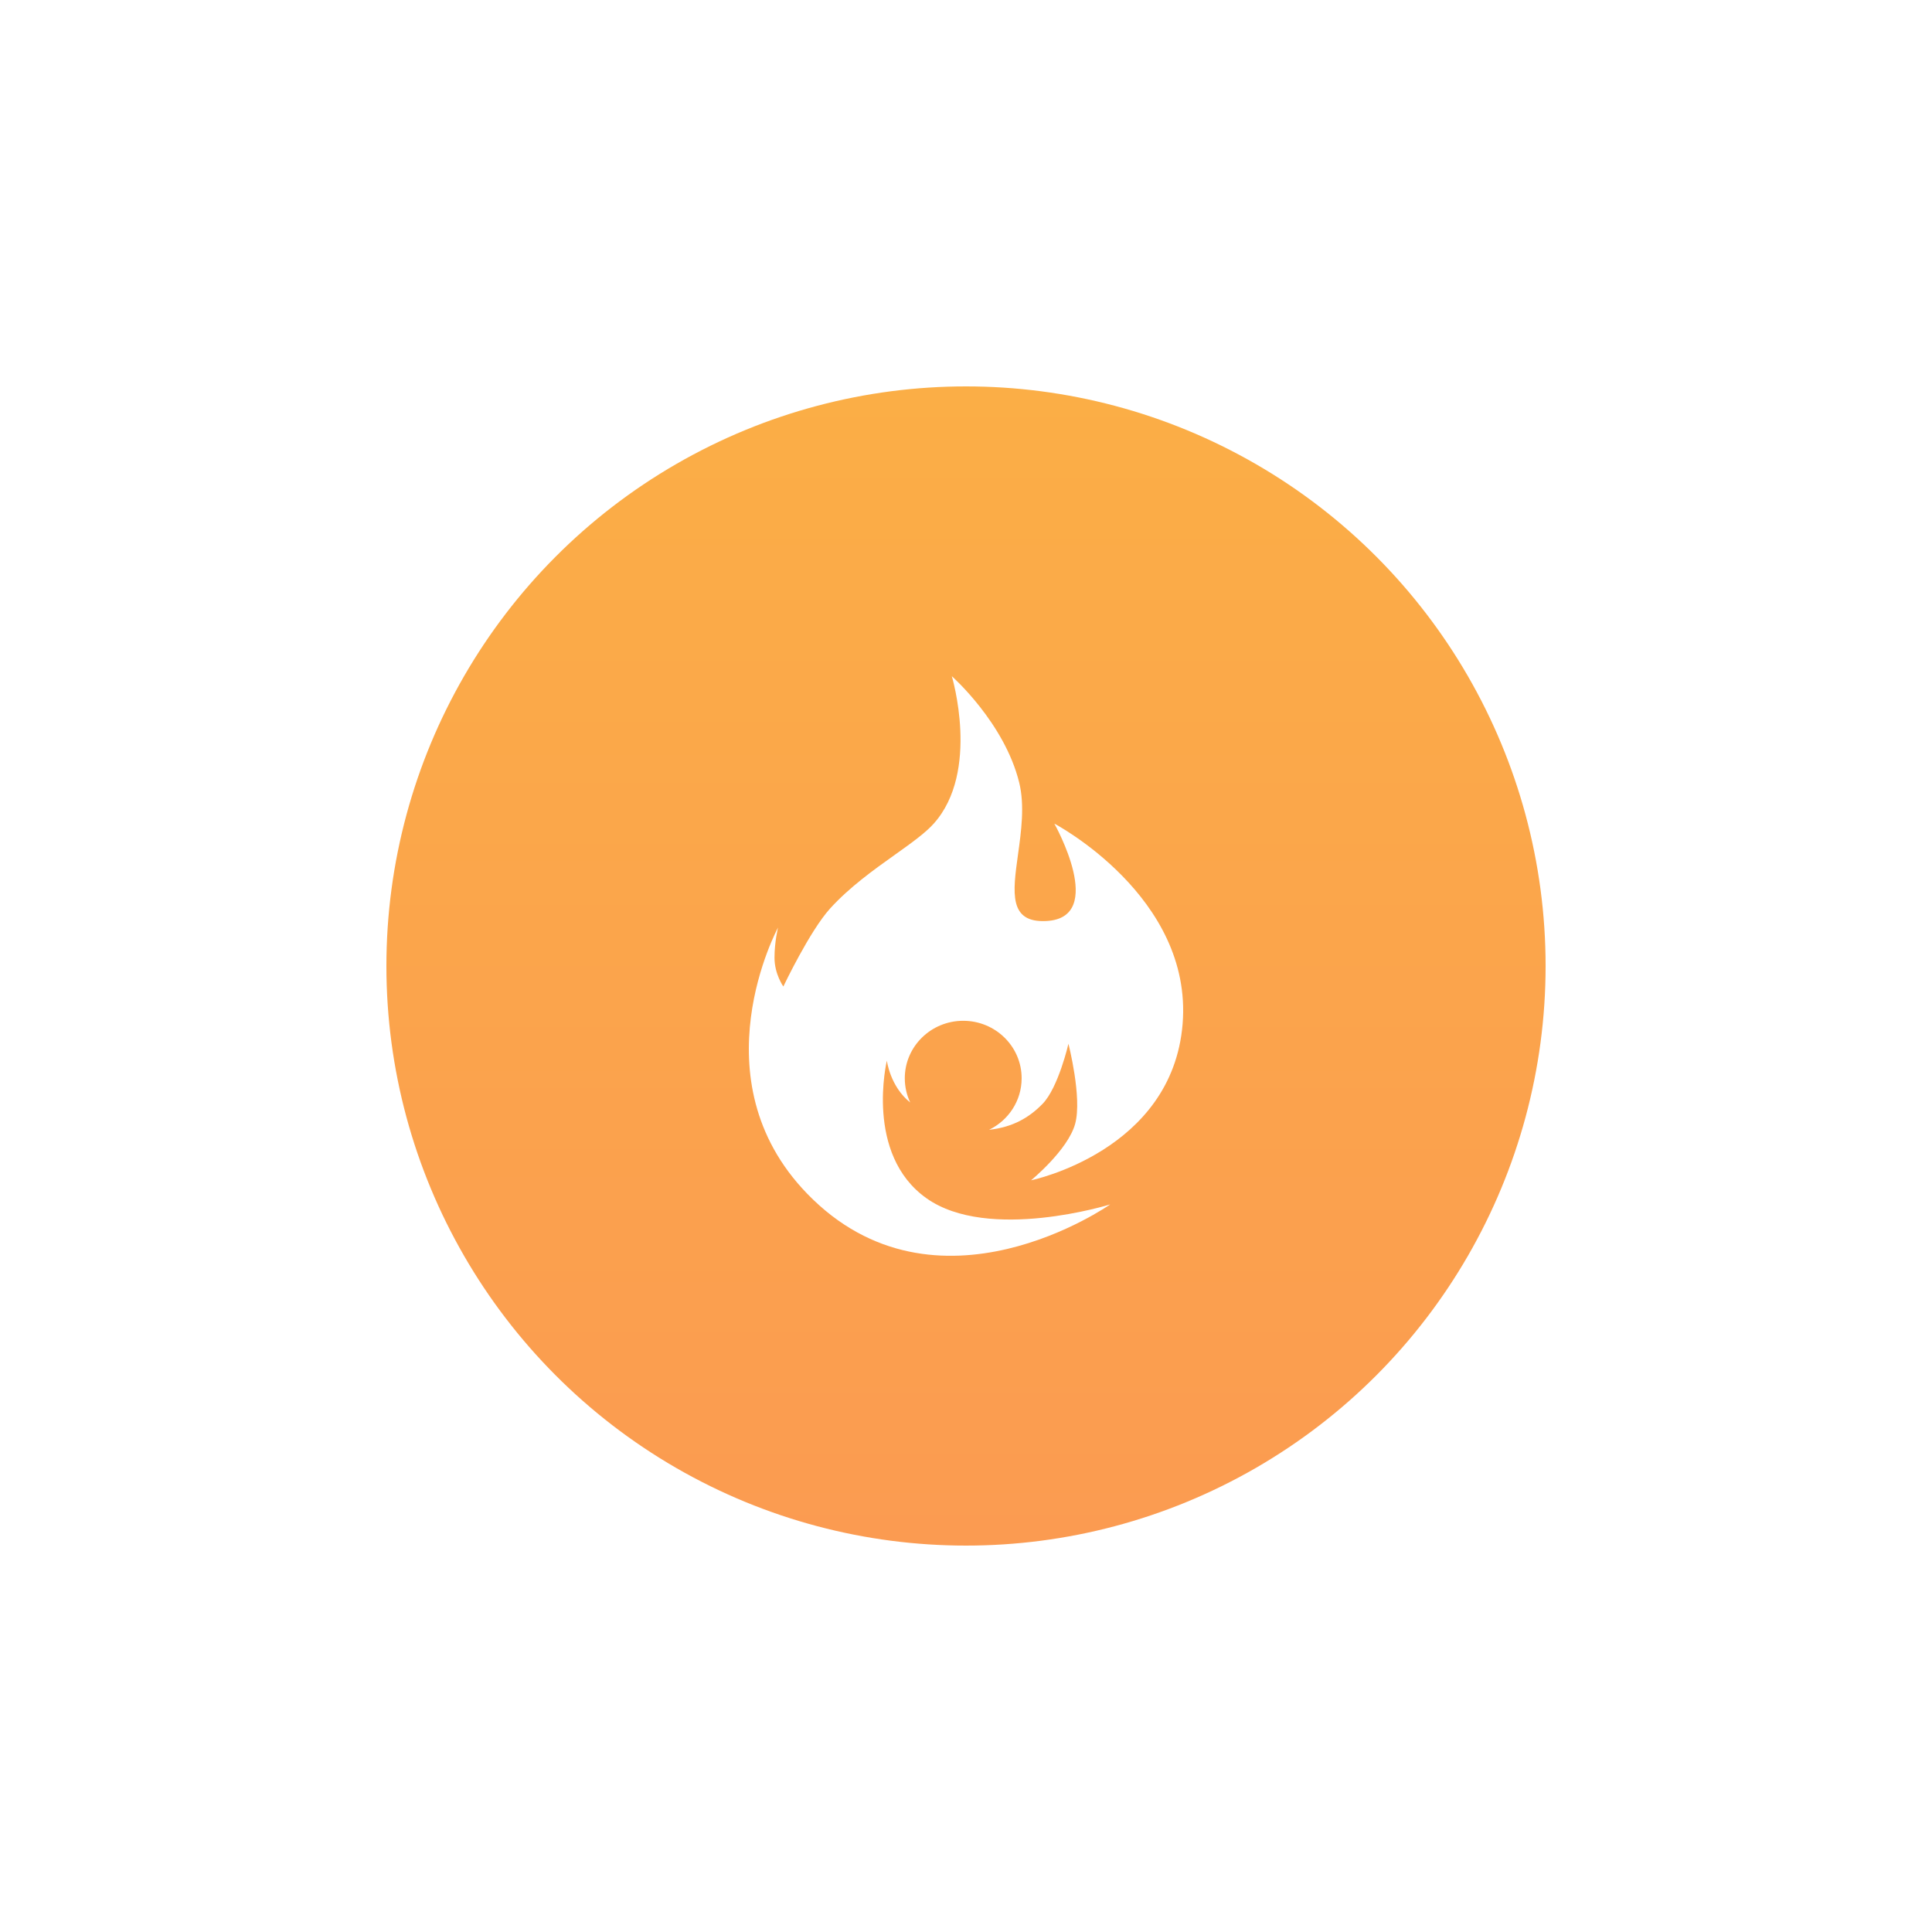 <svg width="50" height="50" viewBox="0 0 50 50" fill="none" xmlns="http://www.w3.org/2000/svg">
<g filter="url(#filter0_d_1_292)">
<circle cx="25" cy="25" r="15" fill="url(#paint0_linear_1_292)"/>
</g>
<g clip-path="url(#clip0_1_292)">
<path fill-rule="evenodd" clip-rule="evenodd" d="M27.825 29.084C28.01 28.406 27.651 27.013 27.651 27.013C27.651 27.013 27.39 28.148 26.982 28.567C26.634 28.925 26.208 29.173 25.597 29.239C26.097 28.996 26.44 28.49 26.44 27.905C26.44 27.084 25.763 26.418 24.928 26.418C24.093 26.418 23.416 27.084 23.416 27.905C23.416 28.129 23.466 28.342 23.556 28.532C23.034 28.116 22.952 27.449 22.952 27.449C22.952 27.449 22.369 29.871 23.976 31.01C25.583 32.15 28.732 31.17 28.732 31.17C28.732 31.17 24.226 34.341 20.887 30.89C18.011 27.918 20.136 24.004 20.136 24.004C20.136 24.004 20.044 24.367 20.044 24.788C20.044 25.21 20.273 25.531 20.273 25.531C20.273 25.531 20.954 24.094 21.485 23.51C21.987 22.957 22.616 22.508 23.16 22.121C23.578 21.823 23.946 21.561 24.165 21.315C25.375 19.963 24.633 17.5 24.633 17.5C24.633 17.5 25.996 18.702 26.377 20.254C26.522 20.846 26.429 21.519 26.345 22.121C26.21 23.098 26.1 23.887 27.079 23.836C28.66 23.753 27.286 21.315 27.286 21.315C27.286 21.315 30.874 23.201 30.606 26.498C30.338 29.796 26.684 30.546 26.684 30.546C26.684 30.546 27.64 29.762 27.825 29.084Z" fill="white"/>
</g>
<defs>
<filter id="filter0_d_1_292" x="0" y="0" width="50" height="50" filterUnits="userSpaceOnUse" color-interpolation-filters="sRGB">
<feFlood flood-opacity="0" result="BackgroundImageFix"/>
<feColorMatrix in="SourceAlpha" type="matrix" values="0 0 0 0 0 0 0 0 0 0 0 0 0 0 0 0 0 0 127 0" result="hardAlpha"/>
<feOffset/>
<feGaussianBlur stdDeviation="5"/>
<feColorMatrix type="matrix" values="0 0 0 0 0.996 0 0 0 0 0.62 0 0 0 0 0.329 0 0 0 0.7 0"/>
<feBlend mode="normal" in2="BackgroundImageFix" result="effect1_dropShadow_1_292"/>
<feBlend mode="normal" in="SourceGraphic" in2="effect1_dropShadow_1_292" result="shape"/>
</filter>
<linearGradient id="paint0_linear_1_292" x1="10" y1="10" x2="10" y2="40" gradientUnits="userSpaceOnUse">
<stop stop-color="#FBAE46"/>
<stop offset="1" stop-color="#FB9B51"/>
</linearGradient>
<clipPath id="clip0_1_292">
<rect width="15" height="15" fill="white" transform="translate(17.5 17.5)"/>
</clipPath>
</defs>
</svg>
